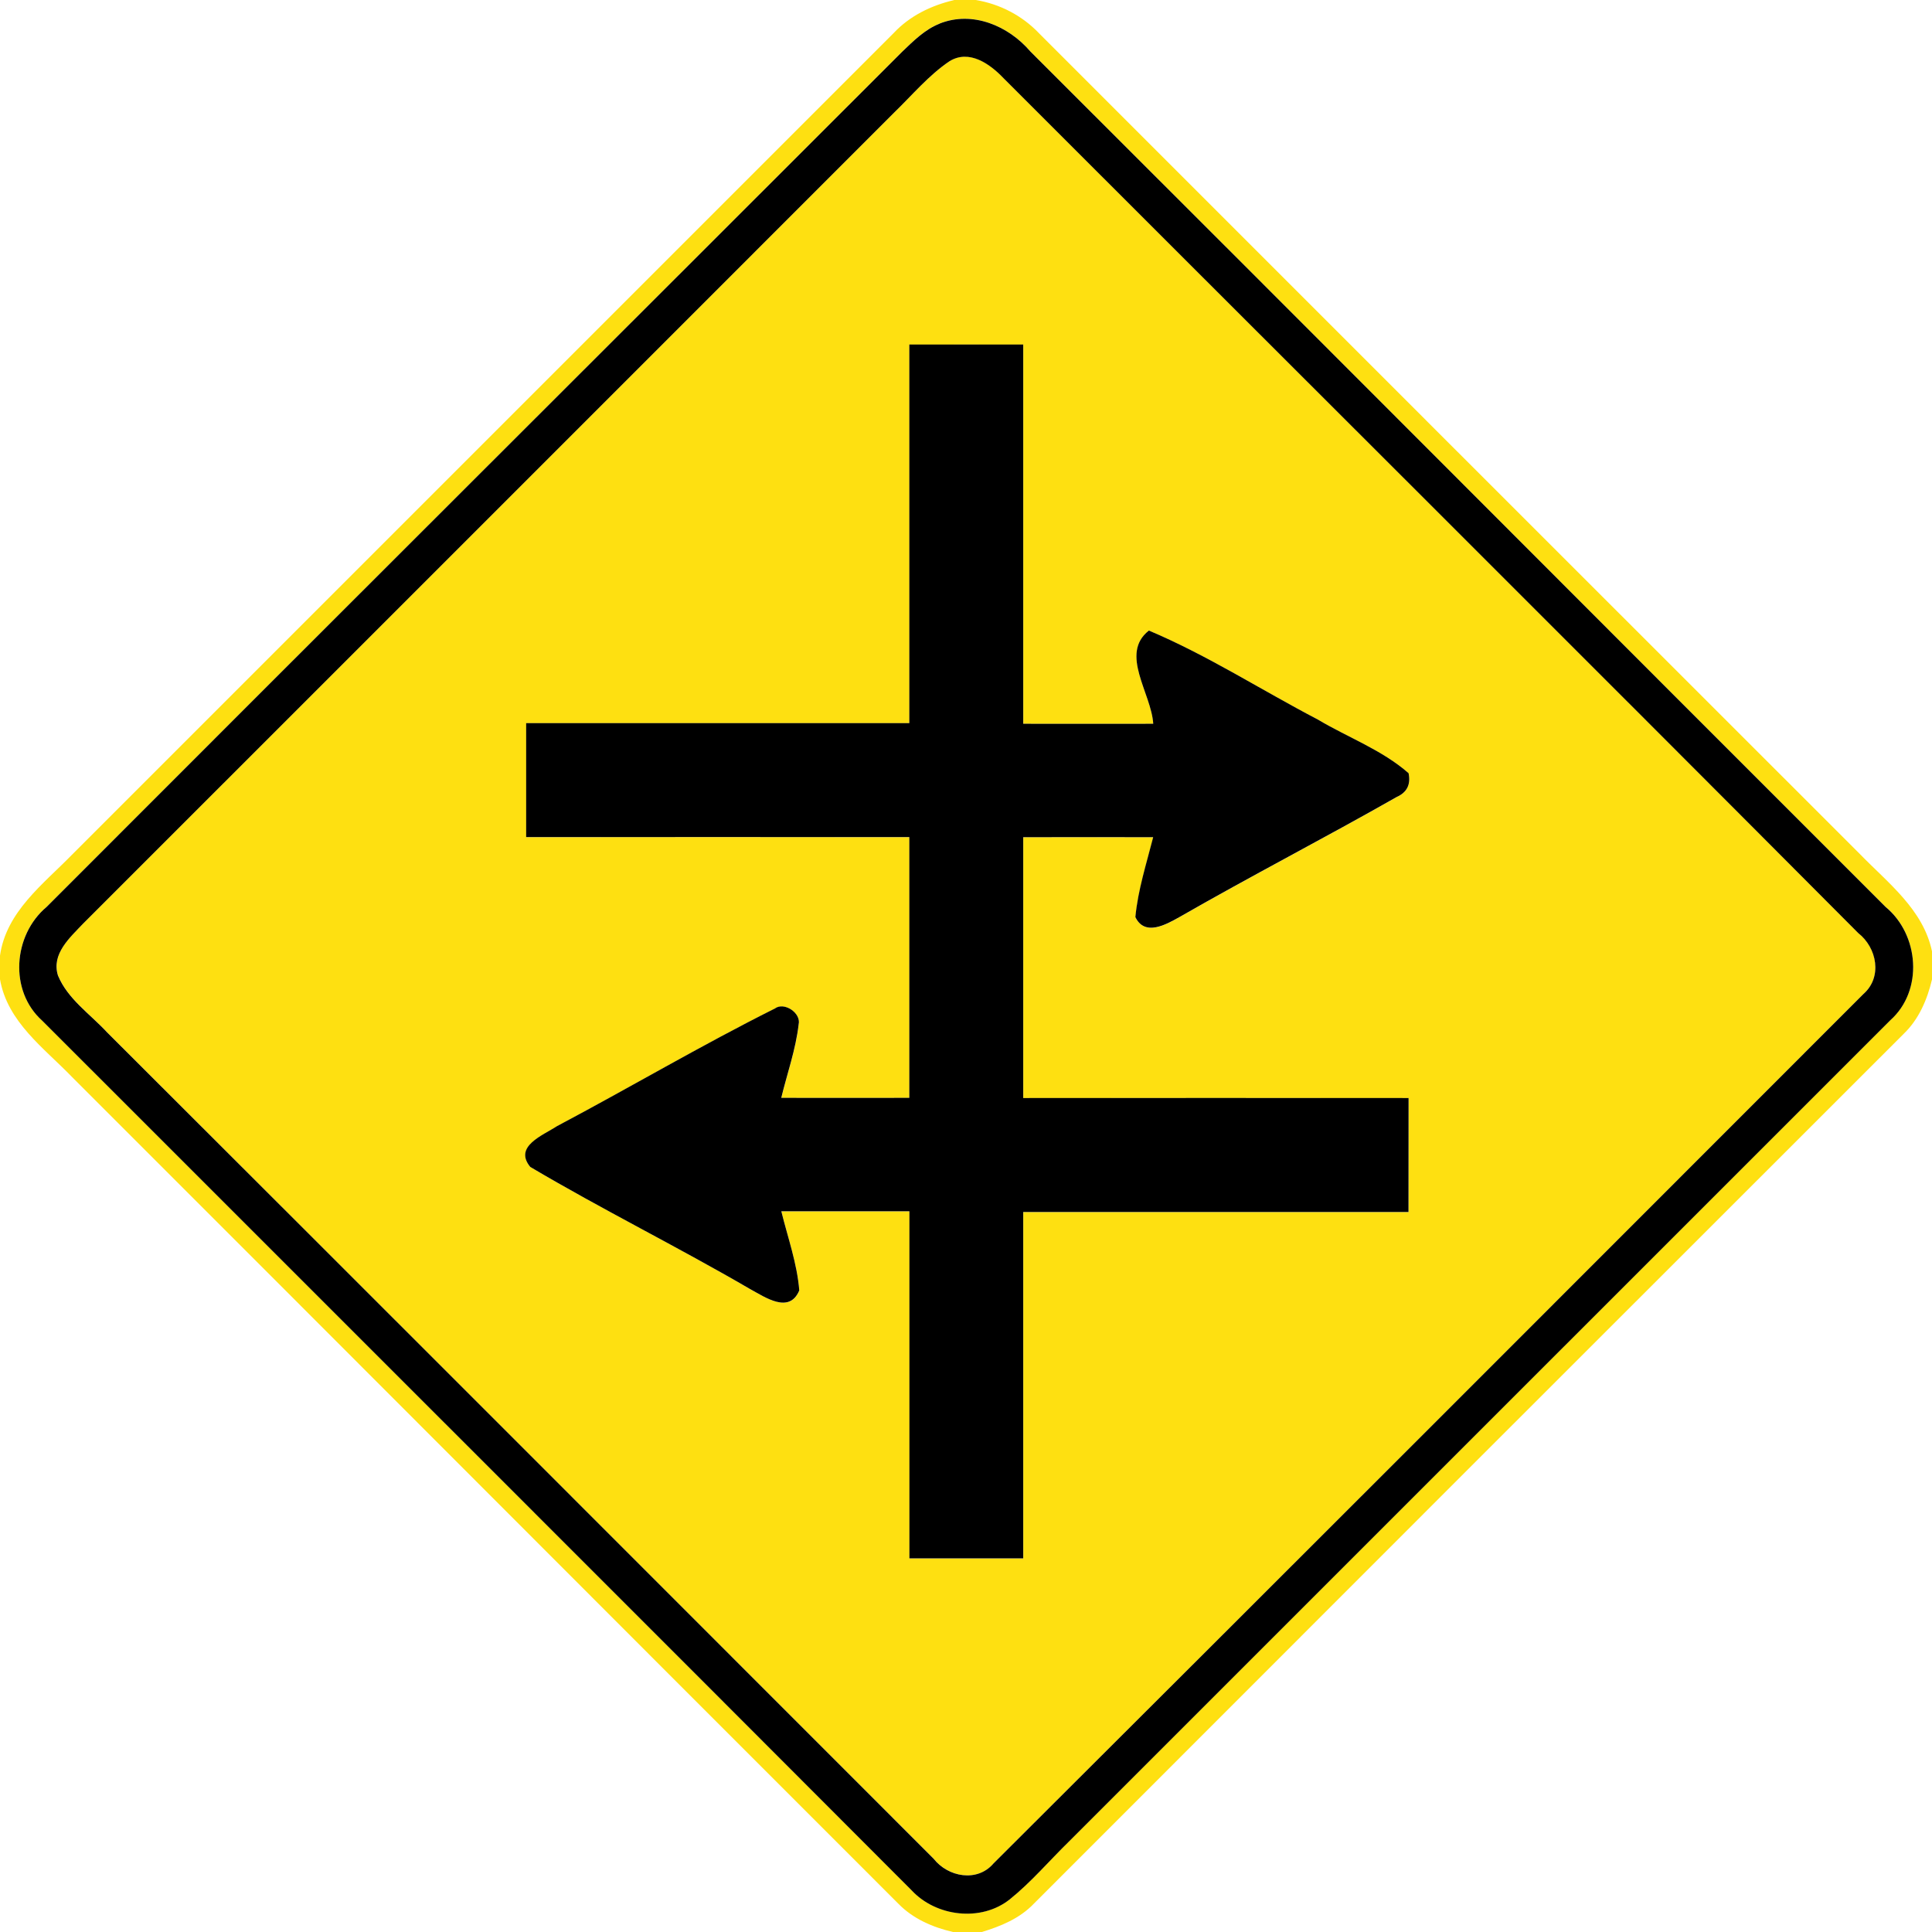 <?xml version="1.0" encoding="utf-8"?>
<!-- Generated by IcoMoon.io -->
<!DOCTYPE svg PUBLIC "-//W3C//DTD SVG 1.1//EN" "http://www.w3.org/Graphics/SVG/1.1/DTD/svg11.dtd">
<svg version="1.1" xmlns="http://www.w3.org/2000/svg" xmlns:xlink="http://www.w3.org/1999/xlink" width="24" height="24" viewBox="0 0 24 24">
<path fill="#fee011" d="M11.852 0h0.27c0.299 0.050 0.575 0.193 0.784 0.412 3.4 3.401 6.799 6.8 10.2 10.199 0.349 0.359 0.786 0.689 0.894 1.207v0.349c-0.059 0.251-0.164 0.496-0.353 0.677-3.602 3.6-7.205 7.201-10.804 10.804-0.175 0.184-0.413 0.282-0.65 0.353h-0.35c-0.254-0.058-0.5-0.164-0.684-0.353-3.422-3.42-6.839-6.846-10.261-10.266-0.349-0.362-0.806-0.685-0.898-1.217v-0.294c0.077-0.546 0.536-0.886 0.894-1.253 3.403-3.402 6.805-6.804 10.207-10.207 0.2-0.214 0.468-0.344 0.751-0.41M11.672 0.293c-0.184 0.072-0.325 0.215-0.464 0.348-3.542 3.542-7.090 7.080-10.63 10.625-0.415 0.349-0.468 1.042-0.054 1.412 3.599 3.601 7.202 7.199 10.799 10.802 0.305 0.329 0.864 0.397 1.22 0.114 0.266-0.215 0.49-0.478 0.733-0.716 3.401-3.402 6.803-6.803 10.205-10.204 0.416-0.37 0.36-1.066-0.059-1.41-3.542-3.539-7.078-7.087-10.622-10.625-0.272-0.319-0.718-0.51-1.128-0.347z"></path>
<path fill="#fee011" d="M11.794 0.761c0.244-0.155 0.505 0.031 0.672 0.208 3.539 3.54 7.087 7.074 10.619 10.621 0.232 0.182 0.302 0.546 0.065 0.756-3.6 3.602-7.2 7.206-10.807 10.801-0.202 0.239-0.565 0.17-0.744-0.058-3.422-3.422-6.842-6.847-10.268-10.266-0.21-0.227-0.49-0.414-0.61-0.706-0.084-0.268 0.146-0.469 0.31-0.642 3.36-3.361 6.722-6.719 10.081-10.081 0.223-0.216 0.425-0.458 0.683-0.634M11.297 4.28c0 1.567 0 3.136 0 4.704-1.586 0-3.173 0-4.76 0 0 0.472 0 0.943 0 1.416 1.586-0.001 3.174-0.001 4.76 0 0 1.079 0 2.159 0 3.239-0.53 0-1.061 0.001-1.591 0 0.074-0.304 0.18-0.601 0.216-0.912 0.034-0.142-0.18-0.284-0.295-0.198-0.918 0.458-1.802 0.982-2.708 1.462-0.173 0.114-0.541 0.251-0.331 0.506 0.895 0.529 1.83 0.991 2.729 1.516 0.185 0.1 0.49 0.316 0.613 0.018-0.028-0.336-0.143-0.656-0.223-0.983 0.53 0 1.061 0 1.591 0 0 1.438 0 2.875 0 4.312 0.472 0 0.942 0 1.414 0 0-1.434 0-2.869 0-4.303 1.595 0 3.191 0 4.786 0 0-0.473 0-0.944 0.001-1.416-1.596-0.001-3.191-0.001-4.787 0 0-1.080 0-2.16 0-3.24 0.538-0.001 1.076-0.001 1.614 0-0.083 0.328-0.188 0.654-0.221 0.992 0.115 0.245 0.38 0.094 0.544 0.002 0.893-0.512 1.807-0.984 2.701-1.493 0.128-0.058 0.178-0.156 0.149-0.296-0.33-0.29-0.755-0.444-1.128-0.667-0.701-0.366-1.369-0.798-2.098-1.105-0.367 0.288 0.031 0.779 0.054 1.158-0.539 0.001-1.076 0-1.615 0 0-1.571 0-3.142 0-4.711-0.472-0.001-0.942 0-1.414 0z"></path>
<path fill="#000" d="M11.672 0.293c0.41-0.163 0.856 0.028 1.128 0.347 3.545 3.538 7.080 7.086 10.622 10.625 0.419 0.344 0.475 1.040 0.059 1.41-3.402 3.401-6.804 6.802-10.205 10.204-0.244 0.239-0.467 0.502-0.733 0.716-0.356 0.283-0.916 0.215-1.22-0.114-3.596-3.604-7.2-7.201-10.799-10.802-0.414-0.371-0.361-1.063 0.054-1.412 3.54-3.545 7.087-7.082 10.63-10.625 0.139-0.133 0.281-0.276 0.464-0.348M11.794 0.761c-0.258 0.175-0.46 0.418-0.683 0.634-3.359 3.362-6.721 6.72-10.081 10.081-0.163 0.173-0.394 0.374-0.31 0.642 0.12 0.292 0.4 0.479 0.61 0.706 3.426 3.419 6.846 6.844 10.268 10.266 0.179 0.228 0.542 0.296 0.744 0.058 3.607-3.595 7.207-7.199 10.807-10.801 0.238-0.21 0.167-0.574-0.065-0.756-3.532-3.547-7.080-7.081-10.619-10.621-0.167-0.176-0.428-0.362-0.672-0.208z"></path>
<path fill="#000" d="M11.297 4.28c0.472 0 0.942-0.001 1.414 0 0 1.57 0 3.14 0 4.711 0.539 0 1.076 0.001 1.615 0-0.023-0.379-0.421-0.87-0.054-1.158 0.728 0.307 1.397 0.739 2.098 1.105 0.373 0.223 0.798 0.377 1.128 0.667 0.029 0.14-0.020 0.239-0.149 0.296-0.894 0.509-1.808 0.98-2.701 1.493-0.163 0.091-0.428 0.242-0.544-0.002 0.032-0.338 0.138-0.665 0.221-0.992-0.538-0.001-1.076-0.001-1.614 0 0 1.080 0 2.16 0 3.24 1.596-0.001 3.191-0.001 4.787 0-0.001 0.472-0.001 0.943-0.001 1.416-1.595 0-3.191 0-4.786 0 0 1.434 0 2.869 0 4.303-0.472 0-0.942 0-1.414 0 0-1.436 0-2.874 0-4.312-0.53 0-1.061 0-1.591 0 0.080 0.326 0.196 0.647 0.223 0.983-0.124 0.298-0.428 0.082-0.613-0.018-0.899-0.524-1.834-0.986-2.729-1.516-0.21-0.256 0.158-0.392 0.331-0.506 0.906-0.48 1.79-1.003 2.708-1.462 0.115-0.086 0.329 0.056 0.295 0.198-0.036 0.311-0.142 0.608-0.216 0.912 0.53 0.001 1.061 0 1.591 0 0-1.080 0-2.16 0-3.239-1.586-0.001-3.174-0.001-4.76 0 0-0.473 0-0.944 0-1.416 1.588 0 3.174 0 4.76 0 0-1.568 0-3.137 0-4.704z"></path>
</svg>
